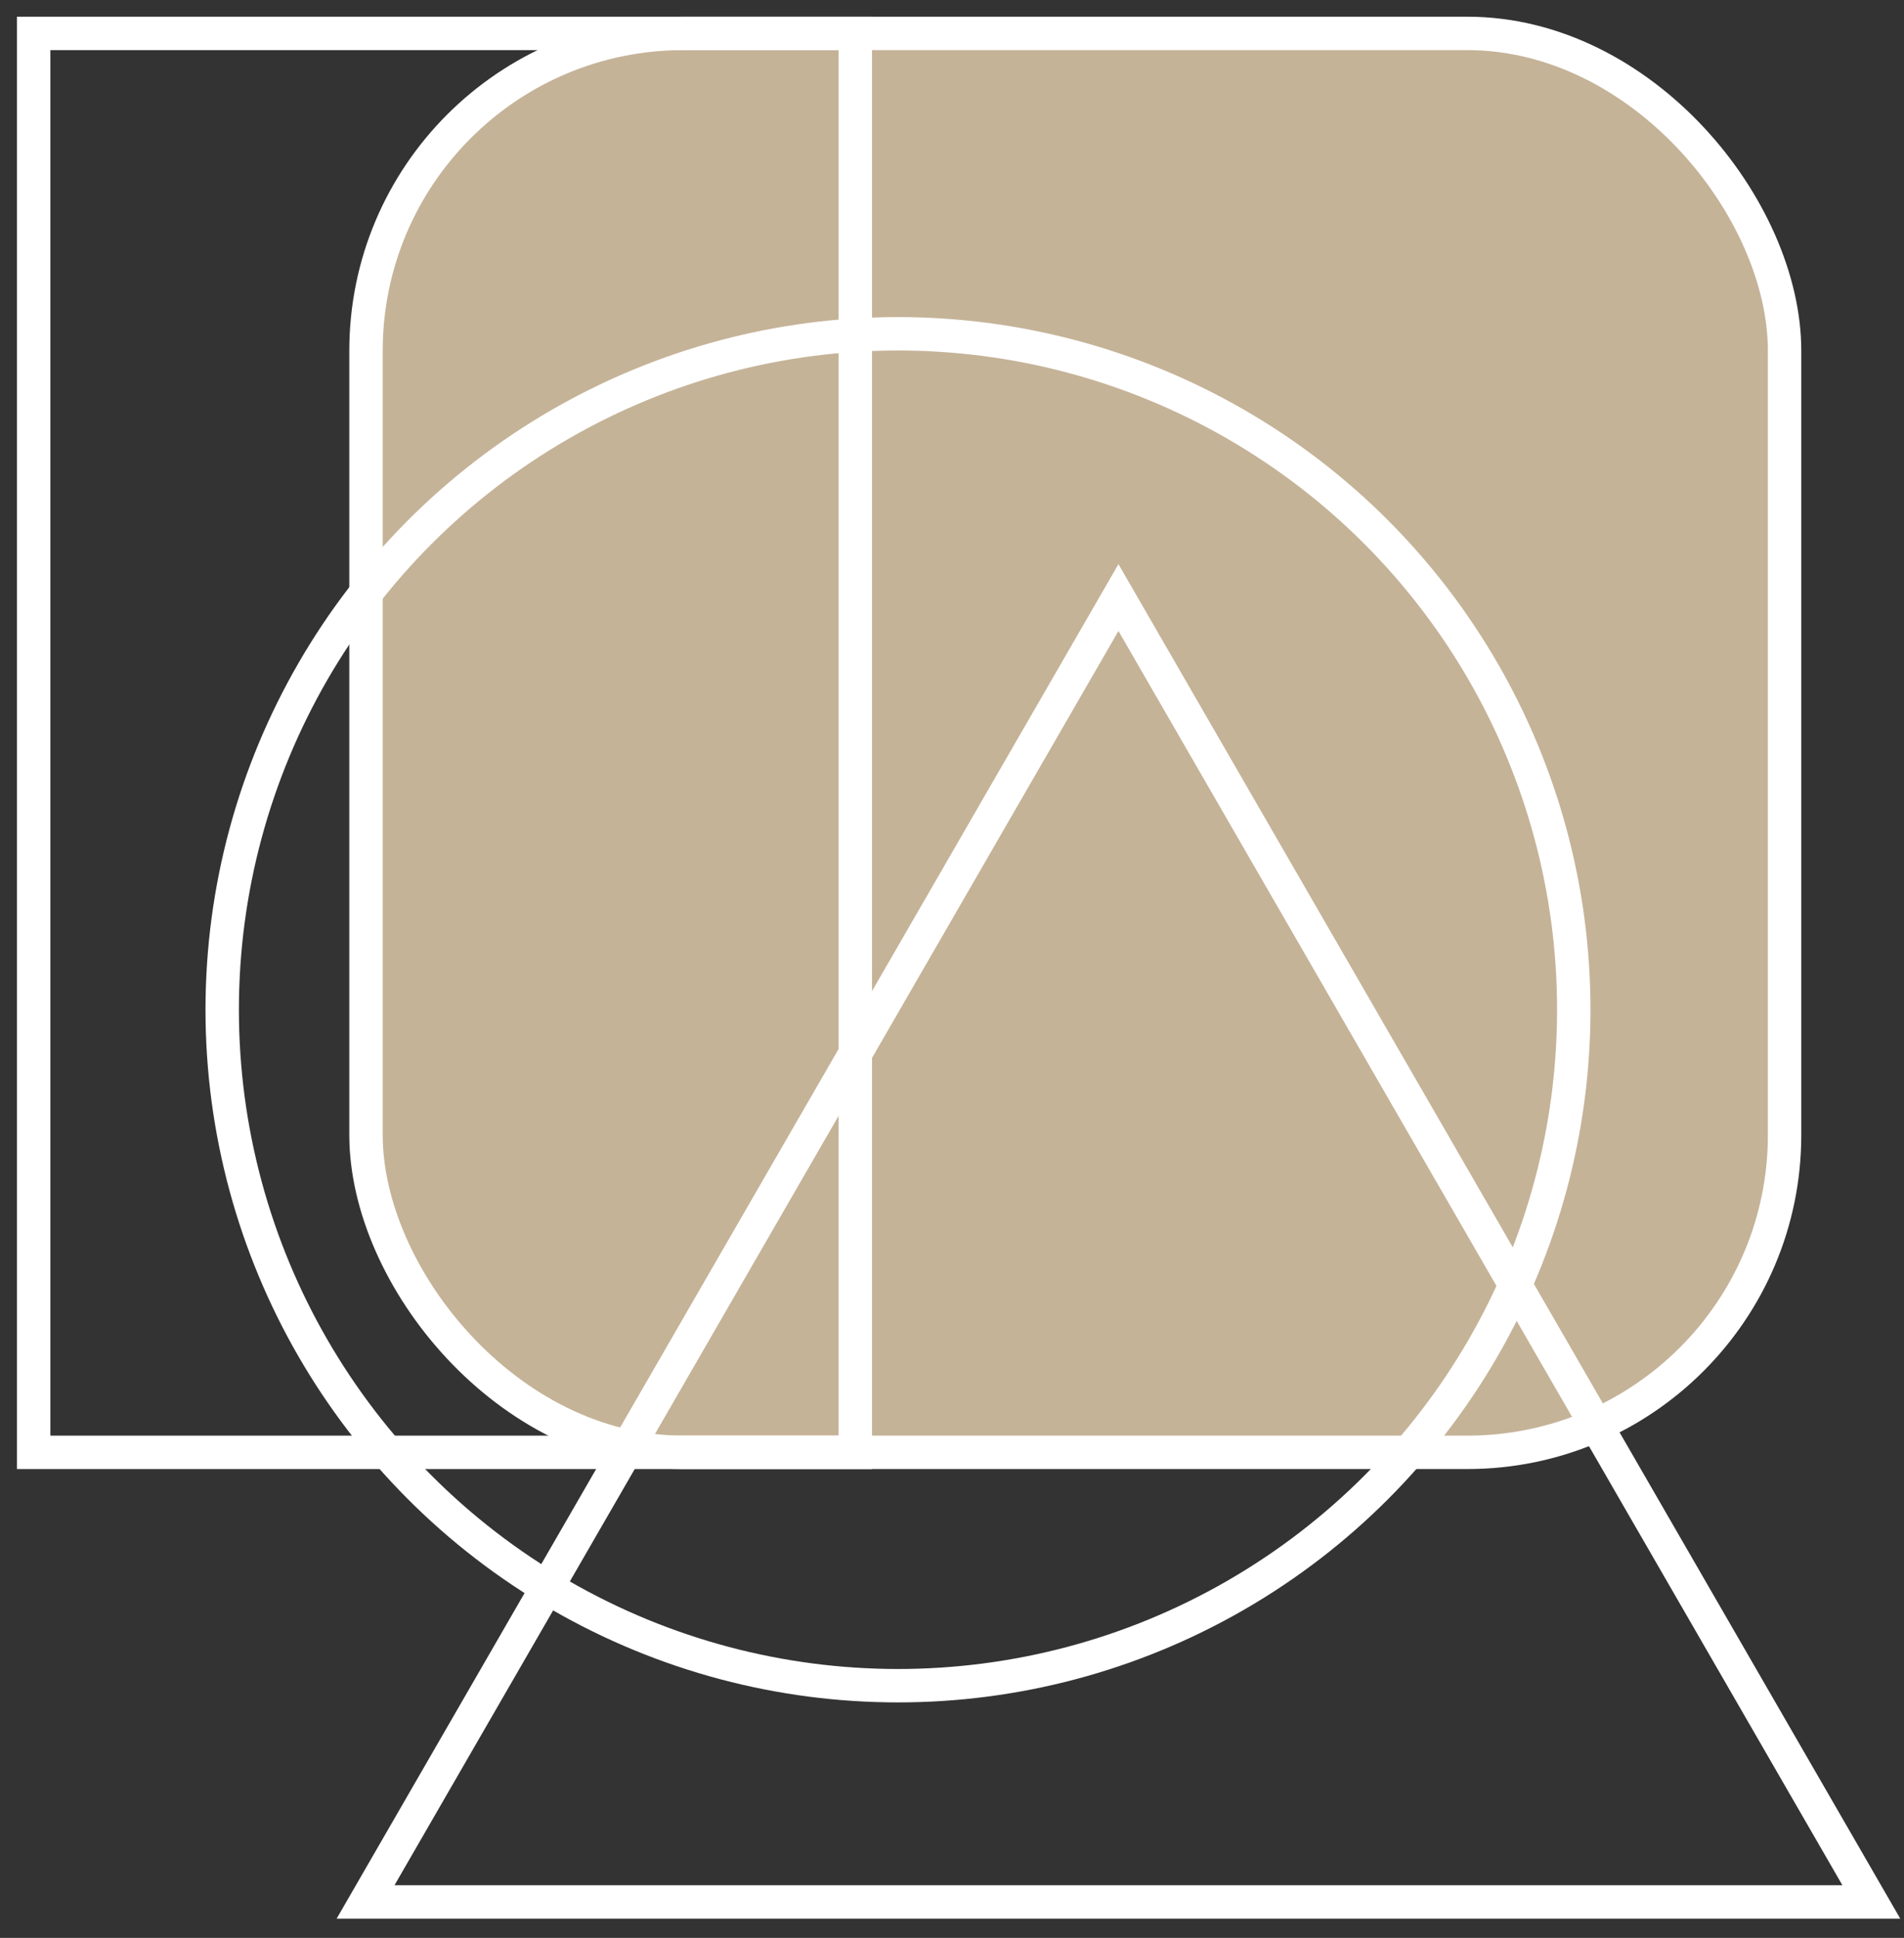 <svg width="57" height="58" viewBox="0 0 57 58" fill="none" xmlns="http://www.w3.org/2000/svg">
<rect x="0" y="0" width="57" height="58" fill="#333333" stroke="none"/>
<rect x="10.957" y="1" width="42.468" height="42.468" rx="9.5" fill="#C5B398" stroke="white"/>
<rect x="1.008" y="1" width="24.597" height="42.468" stroke="white"/>
<circle cx="26.883" cy="30.221" r="20.231" stroke="white"/>
<path d="M10.944 56.924L33.483 17.885L56.022 56.924H10.944Z" stroke="white"/>
</svg>
